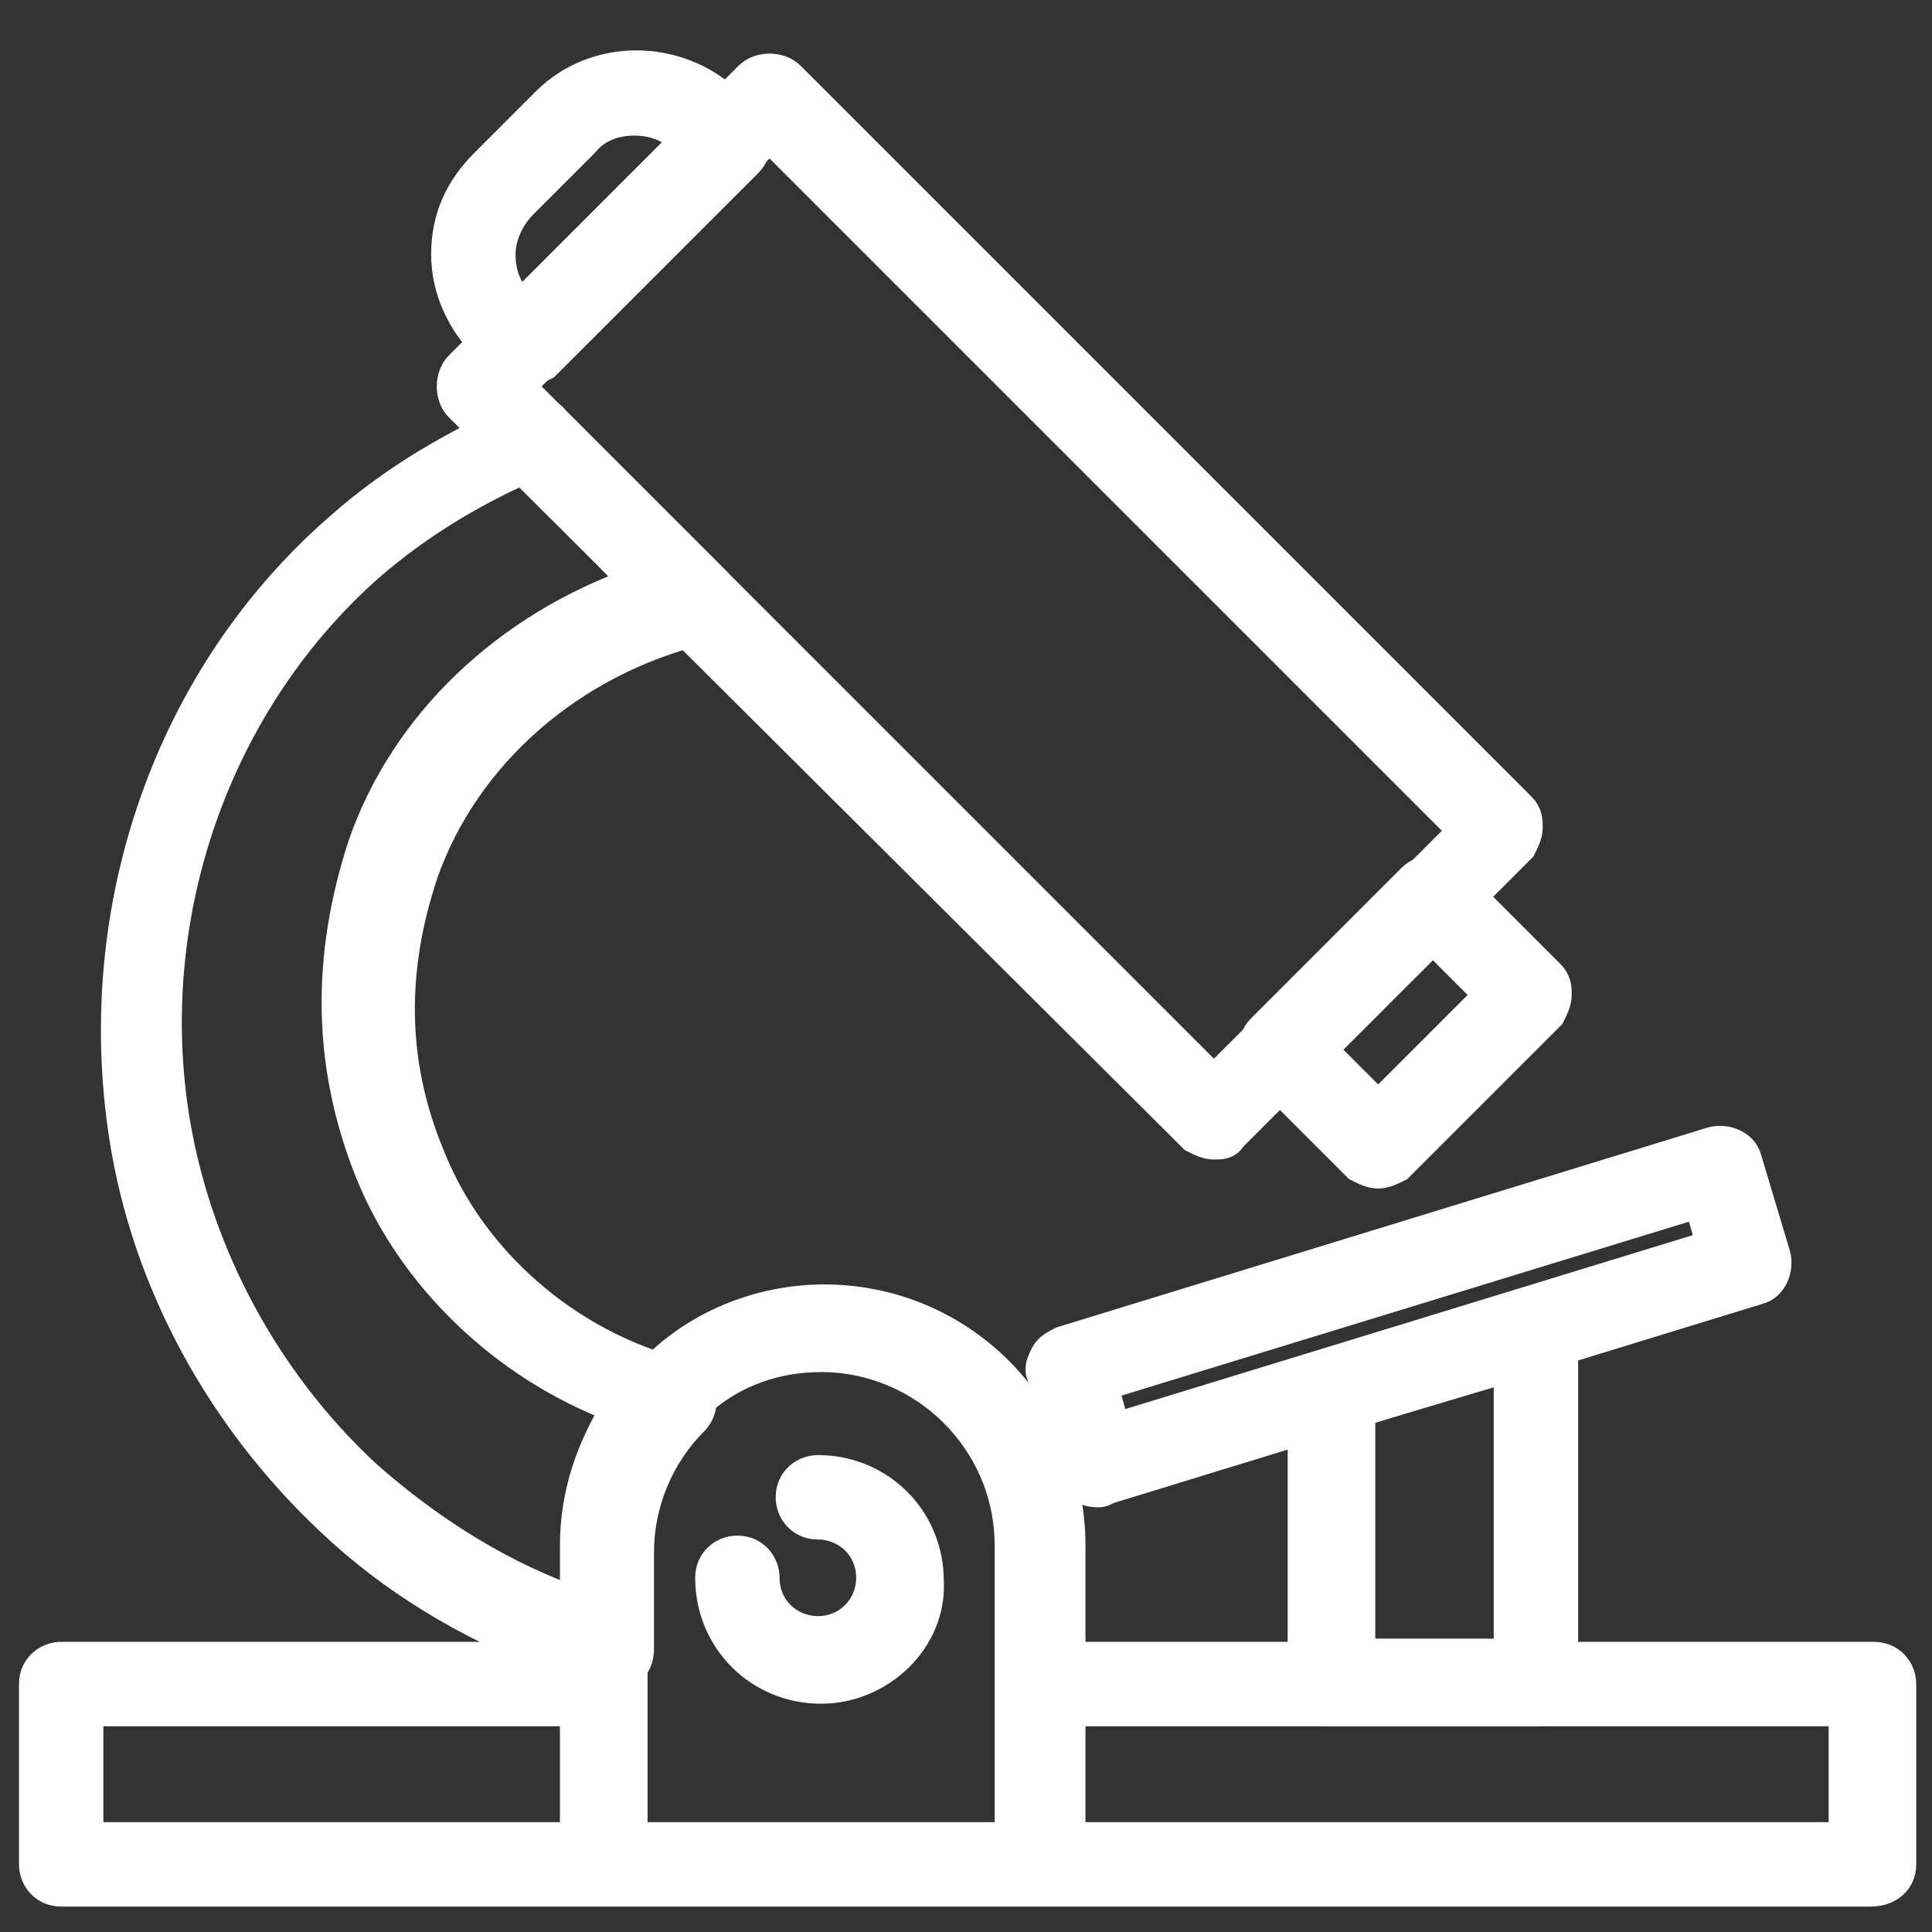 <?xml version="1.0" encoding="utf-8"?>
<!-- Generator: Adobe Illustrator 23.0.2, SVG Export Plug-In . SVG Version: 6.00 Build 0)  -->
<svg version="1.1" id="Layer_1" xmlns="http://www.w3.org/2000/svg" xmlns:xlink="http://www.w3.org/1999/xlink" x="0px" y="0px"
	 viewBox="0 0 60 60" style="enable-background:new 0 0 60 60;" xml:space="preserve">
<rect x="0" y="0" width="60" height="60" fill="#333333" stroke="none"/>
<style type="text/css">
	.st0{fill:#FFFFFF;stroke:#FFFFFF;stroke-width:1.021;stroke-miterlimit:10;}
</style>
<g>
	<g>
		<path class="st0" d="M16.3,11.5c-0.2,0-0.4-0.1-0.6-0.2l-0.6-0.6c-0.7-0.7-1.2-1.7-1.2-2.8s0.4-2,1.2-2.8l1.9-1.9
			c1.5-1.5,4-1.5,5.6,0l0.6,0.6c0.3,0.3,0.3,0.9,0,1.2l-6.3,6.3C16.7,11.4,16.5,11.5,16.3,11.5z M19.7,3.7c-0.6,0-1.2,0.2-1.6,0.7
			l-1.9,1.9c-0.4,0.4-0.7,1-0.7,1.6c0,0.6,0.2,1.2,0.7,1.6l0,0l5.1-5.1l0,0C20.9,3.9,20.3,3.7,19.7,3.7z"/>
	</g>
	<g>
		<path class="st0" d="M42.8,36.4c-0.2,0-0.4-0.1-0.6-0.2l-3-3c-0.3-0.3-0.3-0.9,0-1.2l4.7-4.7c0.3-0.3,0.9-0.3,1.2,0l3,3
			c0.2,0.2,0.2,0.4,0.2,0.6s-0.1,0.4-0.2,0.6l-4.7,4.7C43.2,36.3,43,36.4,42.8,36.4z M41,32.6l1.8,1.8l3.5-3.5l-1.8-1.8L41,32.6z"/>
	</g>
	<g>
		<path class="st0" d="M18.8,51.9c-0.1,0-0.2,0-0.2,0c-0.6-0.2-1.1-0.3-1.5-0.5c-2.6-1-4.9-2.4-6.8-4.2c-3.4-3.2-5.7-7.4-6.4-11.9
			c-1.1-7.1,1.4-14.3,6.7-18.9c1.7-1.5,3.6-2.6,5.7-3.5c0.3-0.1,0.7-0.1,0.9,0.2l5,5c0.2,0.2,0.3,0.5,0.2,0.8
			c-0.1,0.3-0.3,0.5-0.6,0.6c-4.1,1-7.4,3.9-8.7,7.6c-1,3-1,5.9,0.2,8.8c1.3,3.3,4.3,5.9,7.8,6.8c0.3,0.1,0.5,0.3,0.6,0.6
			c0.1,0.3,0,0.6-0.2,0.8c-1.1,1.1-1.7,2.6-1.7,4.1v3c0,0.3-0.1,0.5-0.3,0.7C19.1,51.8,18.9,51.9,18.8,51.9z M16.3,14.5
			c-1.8,0.8-3.4,1.8-4.8,3c-4.8,4.2-7.2,10.9-6.1,17.4c0.7,4.1,2.8,8,5.9,10.9c1.8,1.6,3.9,3,6.3,3.9c0.1,0,0.2,0.1,0.3,0.1V48
			c0-1.6,0.5-3,1.3-4.3c-3.5-1.3-6.4-4.1-7.7-7.4c-1.3-3.3-1.3-6.6-0.2-10c1.3-3.8,4.5-6.8,8.5-8.2L16.3,14.5z"/>
	</g>
	<g>
		<path class="st0" d="M37.7,35.5c-0.2,0-0.4-0.1-0.6-0.2L14.3,12.6c-0.3-0.3-0.3-0.9,0-1.2l9-9c0.3-0.3,0.9-0.3,1.2,0l22.7,22.7
			c0.2,0.2,0.2,0.4,0.2,0.6c0,0.2-0.1,0.4-0.2,0.6l-9,9C38.1,35.5,37.9,35.5,37.7,35.5z M16.1,12l21.6,21.6l7.8-7.8L23.9,4.2
			L16.1,12z"/>
	</g>
	<g>
		<path class="st0" d="M18.8,58.7H1.9c-0.5,0-0.8-0.4-0.8-0.8v-5.6c0-0.5,0.4-0.8,0.8-0.8h16.9c0.5,0,0.8,0.4,0.8,0.8v5.6
			C19.6,58.4,19.2,58.7,18.8,58.7z M2.7,57.1h15.2v-4H2.7V57.1z"/>
	</g>
	<g>
		<path class="st0" d="M58.1,58.7H32.3c-0.5,0-0.8-0.4-0.8-0.8v-5.6c0-0.5,0.4-0.8,0.8-0.8h25.9c0.5,0,0.8,0.4,0.8,0.8v5.6
			C59,58.4,58.6,58.7,58.1,58.7z M33.1,57.1h24.2v-4H33.1V57.1z"/>
	</g>
	<g>
		<path class="st0" d="M32.3,58.7H18.8c-0.5,0-0.8-0.4-0.8-0.8V48c0-2,0.8-3.9,2.2-5.3c1.4-1.5,3.4-2.3,5.4-2.3
			c4.2,0,7.6,3.4,7.6,7.6v9.9C33.1,58.4,32.7,58.7,32.3,58.7z M19.6,57.1h11.8V48c0-3.3-2.7-5.9-5.9-5.9c-1.6,0-3.1,0.6-4.2,1.8
			c-1.1,1.1-1.7,2.6-1.7,4.1V57.1z"/>
	</g>
	<g>
		<path class="st0" d="M47.7,53.1h-6.4c-0.5,0-0.8-0.4-0.8-0.8v-9c0-0.4,0.2-0.7,0.6-0.8l6.4-2c0.3-0.1,0.5,0,0.7,0.1
			c0.2,0.2,0.3,0.4,0.3,0.7v11C48.5,52.7,48.2,53.1,47.7,53.1z M42.2,51.4h4.7v-9l-4.7,1.4V51.4z"/>
	</g>
	<g>
		<path class="st0" d="M34.1,46.3c-0.4,0-0.7-0.2-0.8-0.6l-0.9-3c-0.1-0.2,0-0.4,0.1-0.6c0.1-0.2,0.3-0.3,0.5-0.4l20.2-6.2
			c0.4-0.1,0.9,0.1,1,0.5l0.9,3c0.1,0.4-0.1,0.9-0.5,1l-20.2,6.2C34.2,46.3,34.2,46.3,34.1,46.3z M34.2,43l0.4,1.4l18.6-5.7
			l-0.4-1.4L34.2,43z"/>
	</g>
	<g>
		<path class="st0" d="M25.5,52.4c-1.9,0-3.4-1.5-3.4-3.4c0-0.5,0.4-0.8,0.8-0.8c0.5,0,0.8,0.4,0.8,0.8c0,1,0.8,1.7,1.7,1.7
			c1,0,1.7-0.8,1.7-1.7c0-1-0.8-1.7-1.7-1.7c-0.5,0-0.8-0.4-0.8-0.8c0-0.5,0.4-0.8,0.8-0.8c1.9,0,3.4,1.5,3.4,3.4
			C28.9,50.9,27.3,52.4,25.5,52.4z"/>
	</g>
</g>
</svg>
